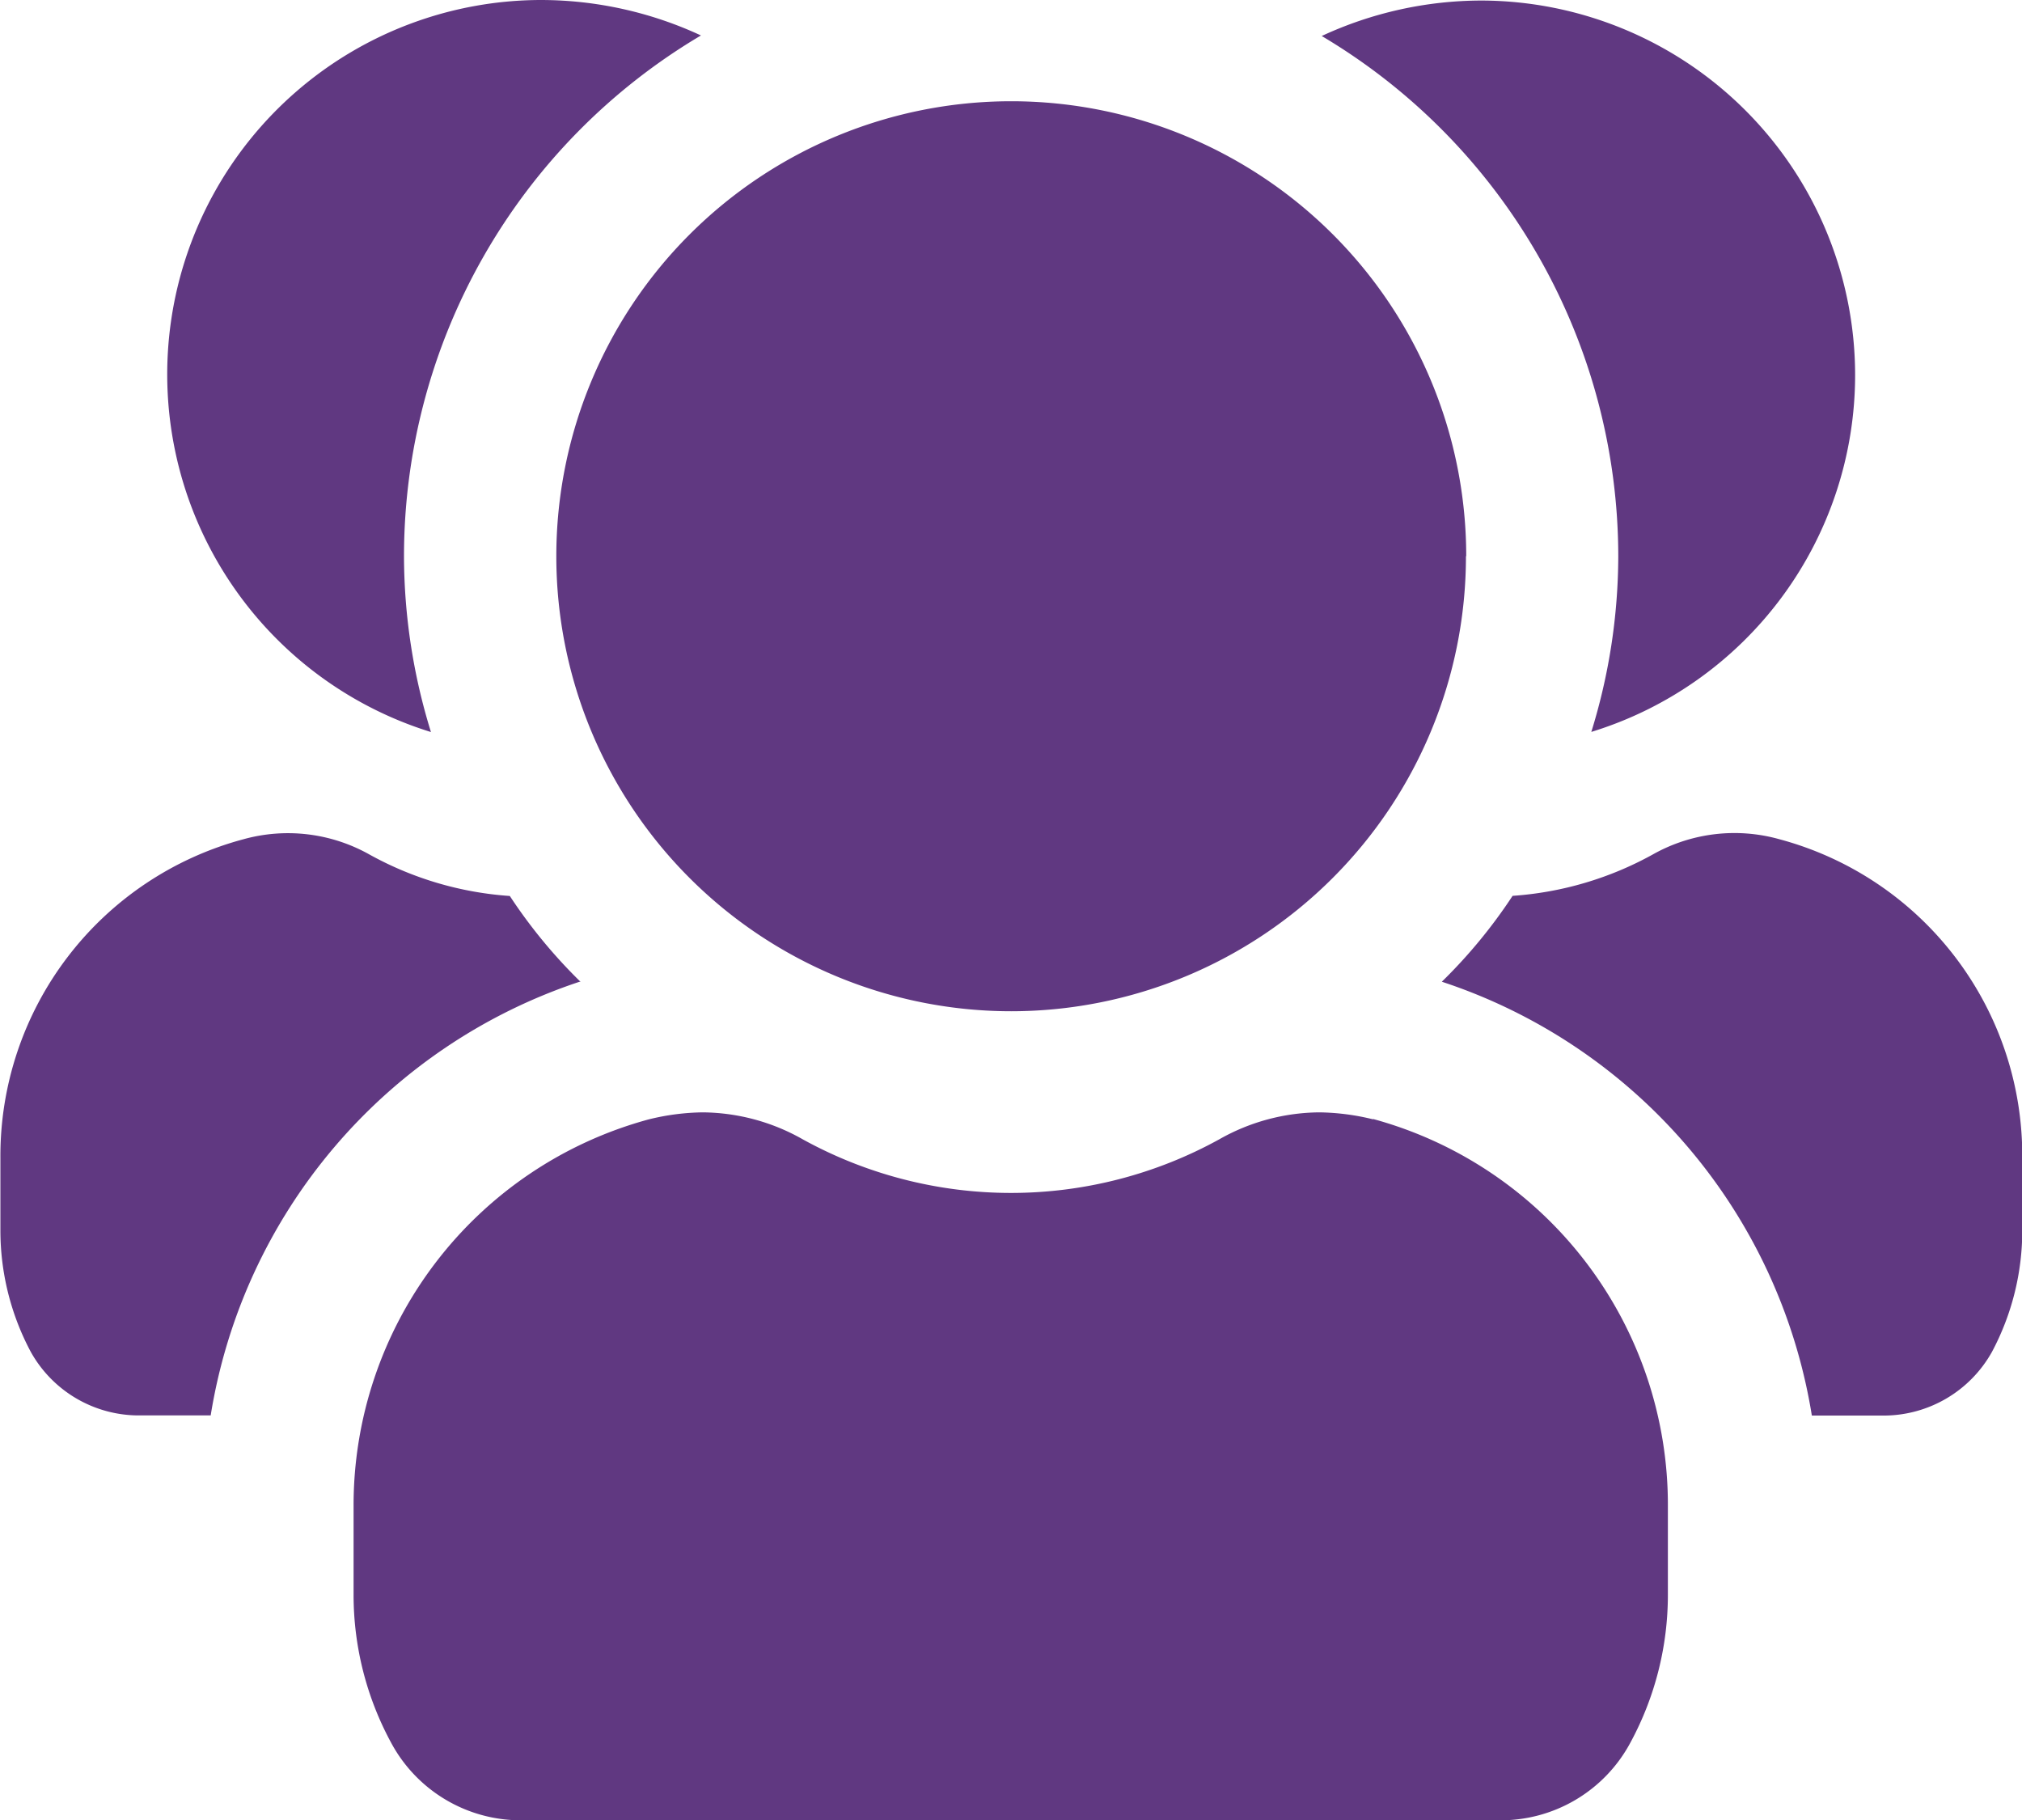 <svg xmlns="http://www.w3.org/2000/svg" width="15" height="13.5" viewBox="0 0 15 13.5">
  <path id="users-three-Filled_1_" d="M794.762,2702.782a2.77,2.77,0,0,1-1.957,2.647,4.431,4.431,0,0,0,.2-1.3,4.492,4.492,0,0,0-2.2-3.862,2.826,2.826,0,0,1,1.185-.263A2.78,2.78,0,0,1,794.762,2702.782Zm-.562,3.443a1.234,1.234,0,0,0-.937.112,2.5,2.5,0,0,1-1.042.308,3.835,3.835,0,0,1-.525.637,4.069,4.069,0,0,1,2.745,3.218h.518a.921.921,0,0,0,.818-.472,1.914,1.914,0,0,0,.225-.907v-.532A2.43,2.43,0,0,0,794.2,2706.225Zm-8-5.962a2.826,2.826,0,0,0-1.185-.263,2.777,2.777,0,0,0-.818,5.43,4.433,4.433,0,0,1-.2-1.3A4.492,4.492,0,0,1,786.2,2700.263Zm-.893,7.02a3.835,3.835,0,0,1-.525-.637,2.5,2.5,0,0,1-1.042-.308,1.234,1.234,0,0,0-.937-.112,2.431,2.431,0,0,0-1.8,2.362v.532a1.913,1.913,0,0,0,.225.907.918.918,0,0,0,.81.472h.525A4.069,4.069,0,0,1,785.3,2707.282Zm5.88,1.02a1.748,1.748,0,0,0-.4-.052,1.526,1.526,0,0,0-.742.2,3.2,3.2,0,0,1-3.09,0,1.526,1.526,0,0,0-.742-.2,1.748,1.748,0,0,0-.4.052,2.966,2.966,0,0,0-2.19,2.873v.653a2.3,2.3,0,0,0,.277,1.095,1.091,1.091,0,0,0,.983.578h7.23a1.091,1.091,0,0,0,.983-.578,2.3,2.3,0,0,0,.277-1.095v-.653A2.966,2.966,0,0,0,791.185,2708.3Zm.69-4.177a3.375,3.375,0,1,0-3.375,3.375A3.375,3.375,0,0,0,791.875,2704.125Z" transform="translate(-781 -2700)" fill="#603881"/>
</svg>
